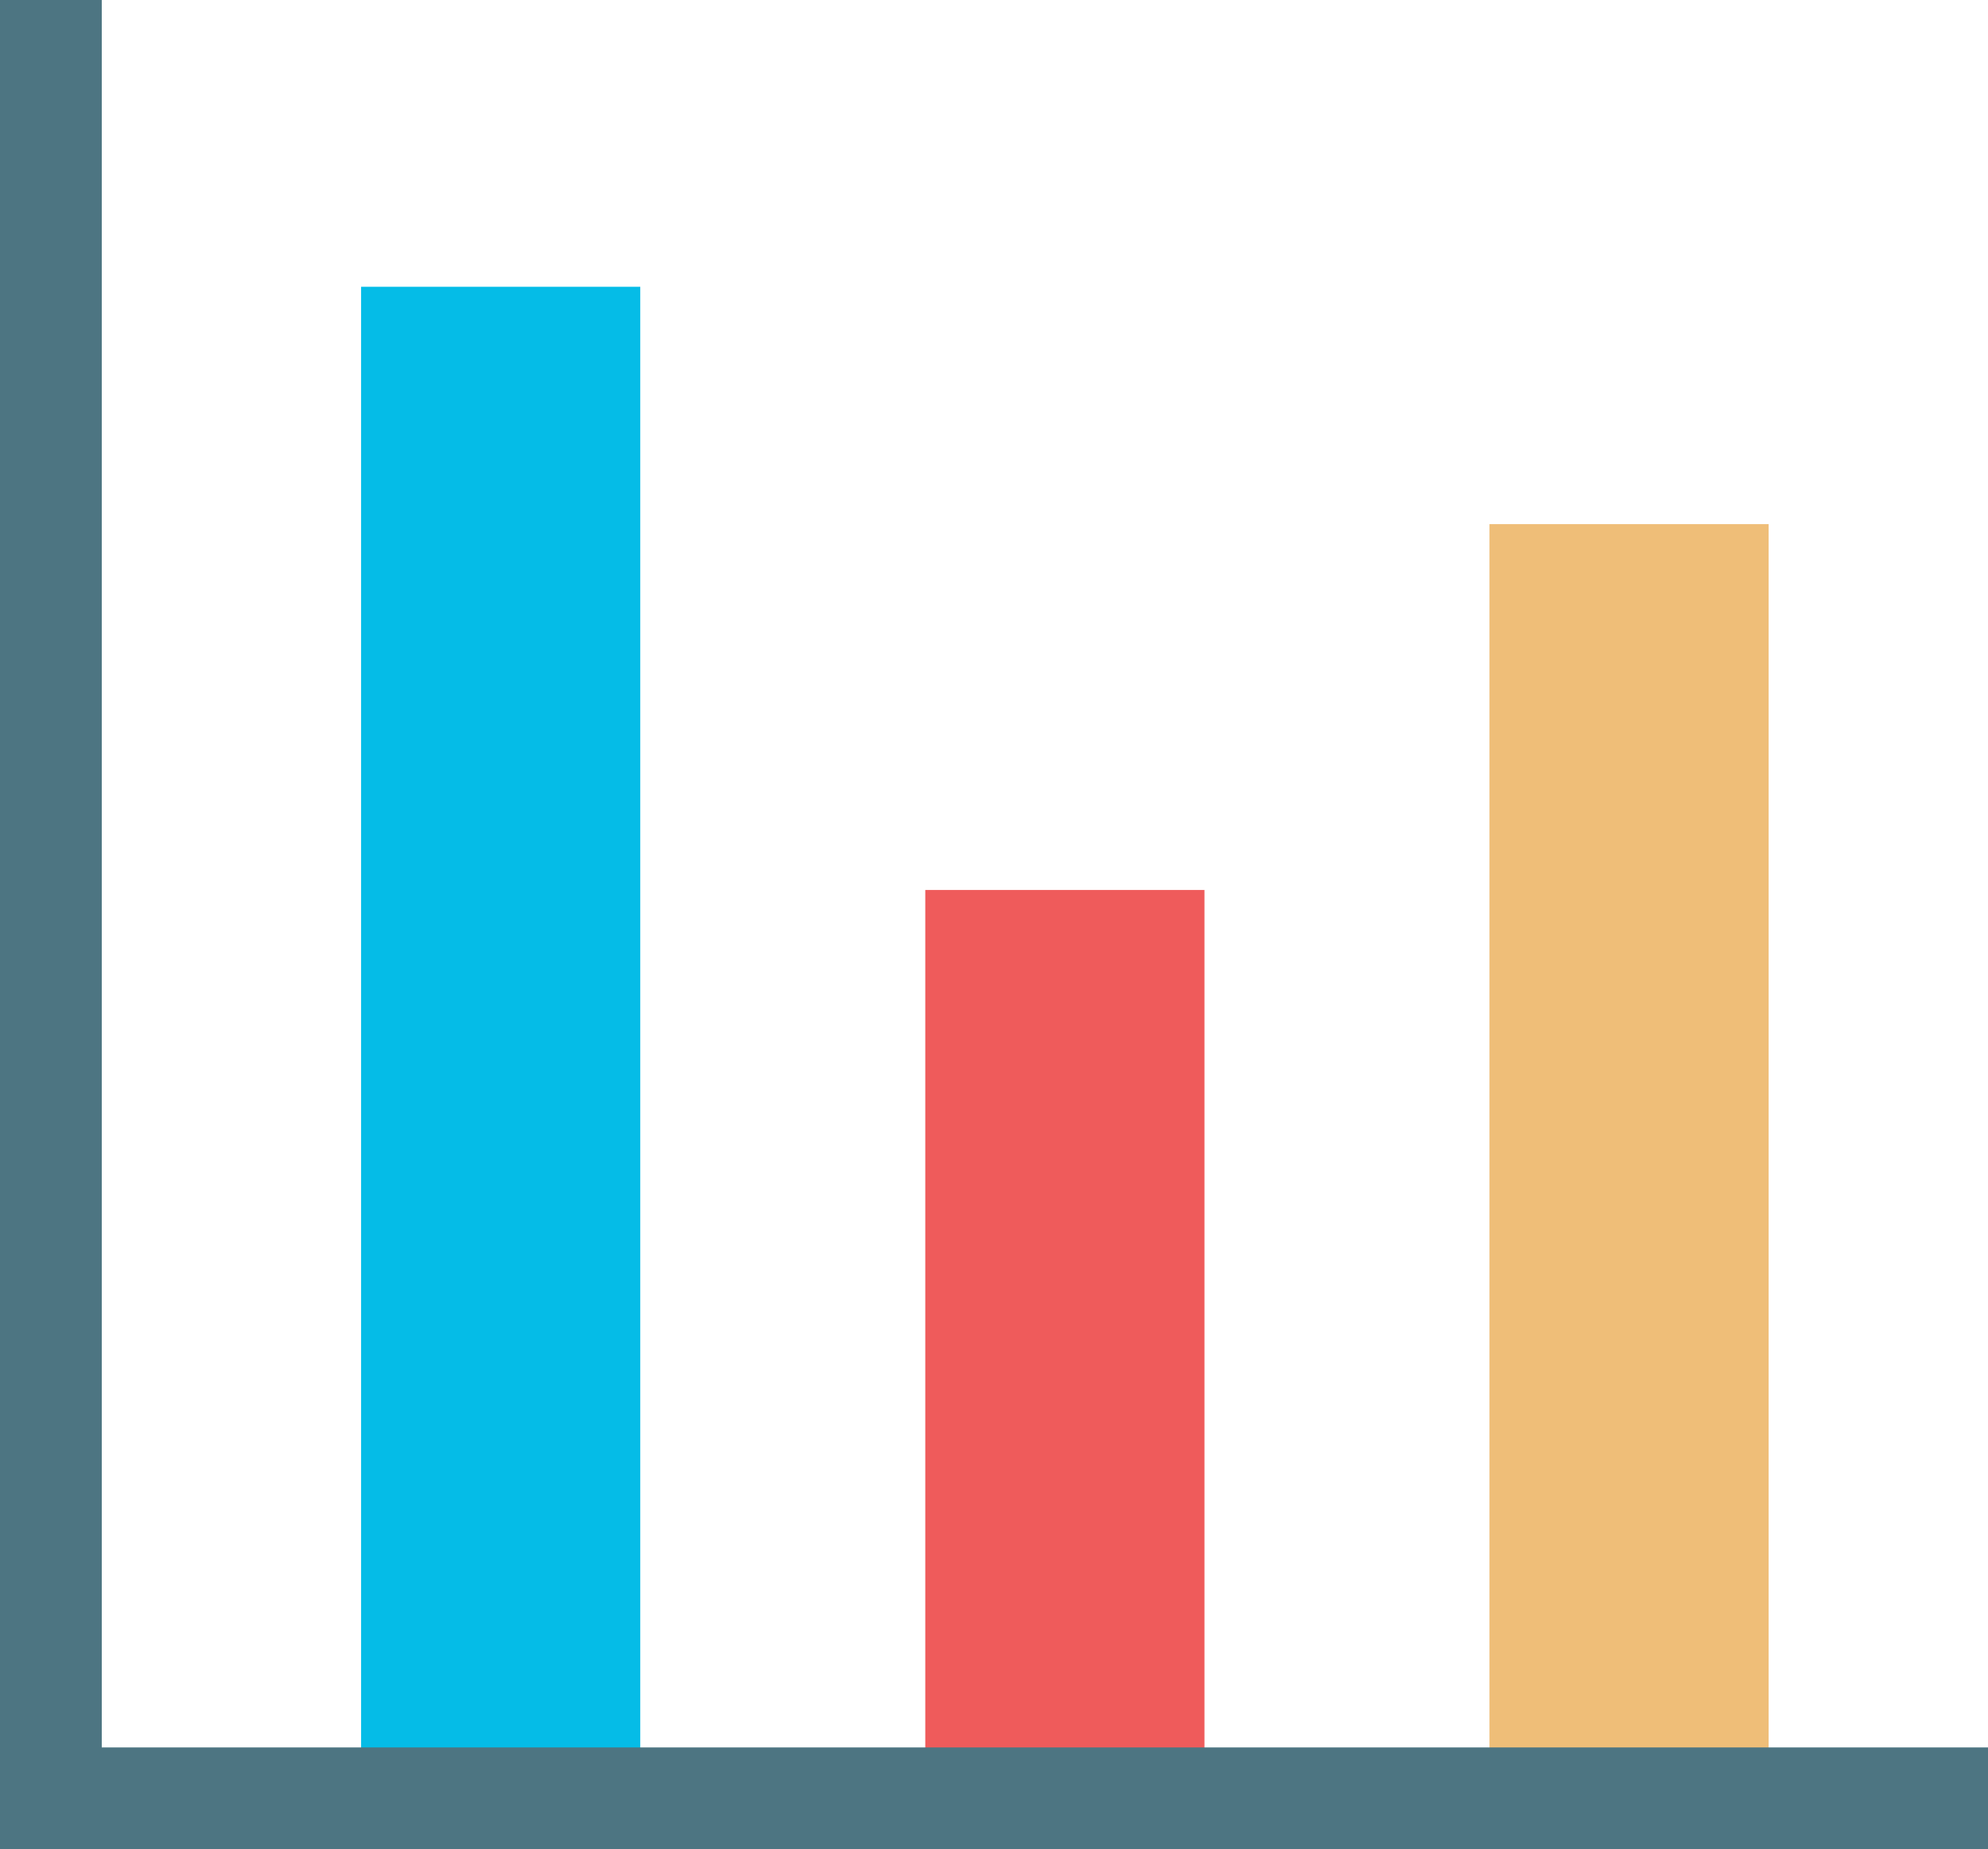 <svg id="b45fd1fb-337b-474e-9c92-71511b325ff3" data-name="Layer 1" xmlns="http://www.w3.org/2000/svg" viewBox="0 0 33.661 31.309"><defs><style>.bcdeda1d-2d0e-4000-9ab3-7a89dc3f2d83{fill:#05bce7;}.b5200c3d-f703-4446-99bc-ca0e4f5aed6a{fill:#ef5b5b;}.a5eb6aea-ba0f-4619-8670-6bd612fe73fd{fill:#efbe78;}.e245f1d8-01f6-4b0d-b308-b67971e0a349{fill:#4d7582;}</style></defs><title>Artboard 46</title><rect class="bcdeda1d-2d0e-4000-9ab3-7a89dc3f2d83" x="6.114" y="4.855" width="4.727" height="24.946"/><rect class="b5200c3d-f703-4446-99bc-ca0e4f5aed6a" x="15.667" y="15.068" width="4.727" height="14.733"/><rect class="a5eb6aea-ba0f-4619-8670-6bd612fe73fd" x="25.22" y="8.874" width="4.727" height="20.928"/><rect class="e245f1d8-01f6-4b0d-b308-b67971e0a349" x="0.862" y="29.585" width="32.8" height="1.723"/><rect class="e245f1d8-01f6-4b0d-b308-b67971e0a349" x="-14.793" y="14.793" width="31.309" height="1.723" transform="translate(-14.793 16.516) rotate(-90)"/></svg>